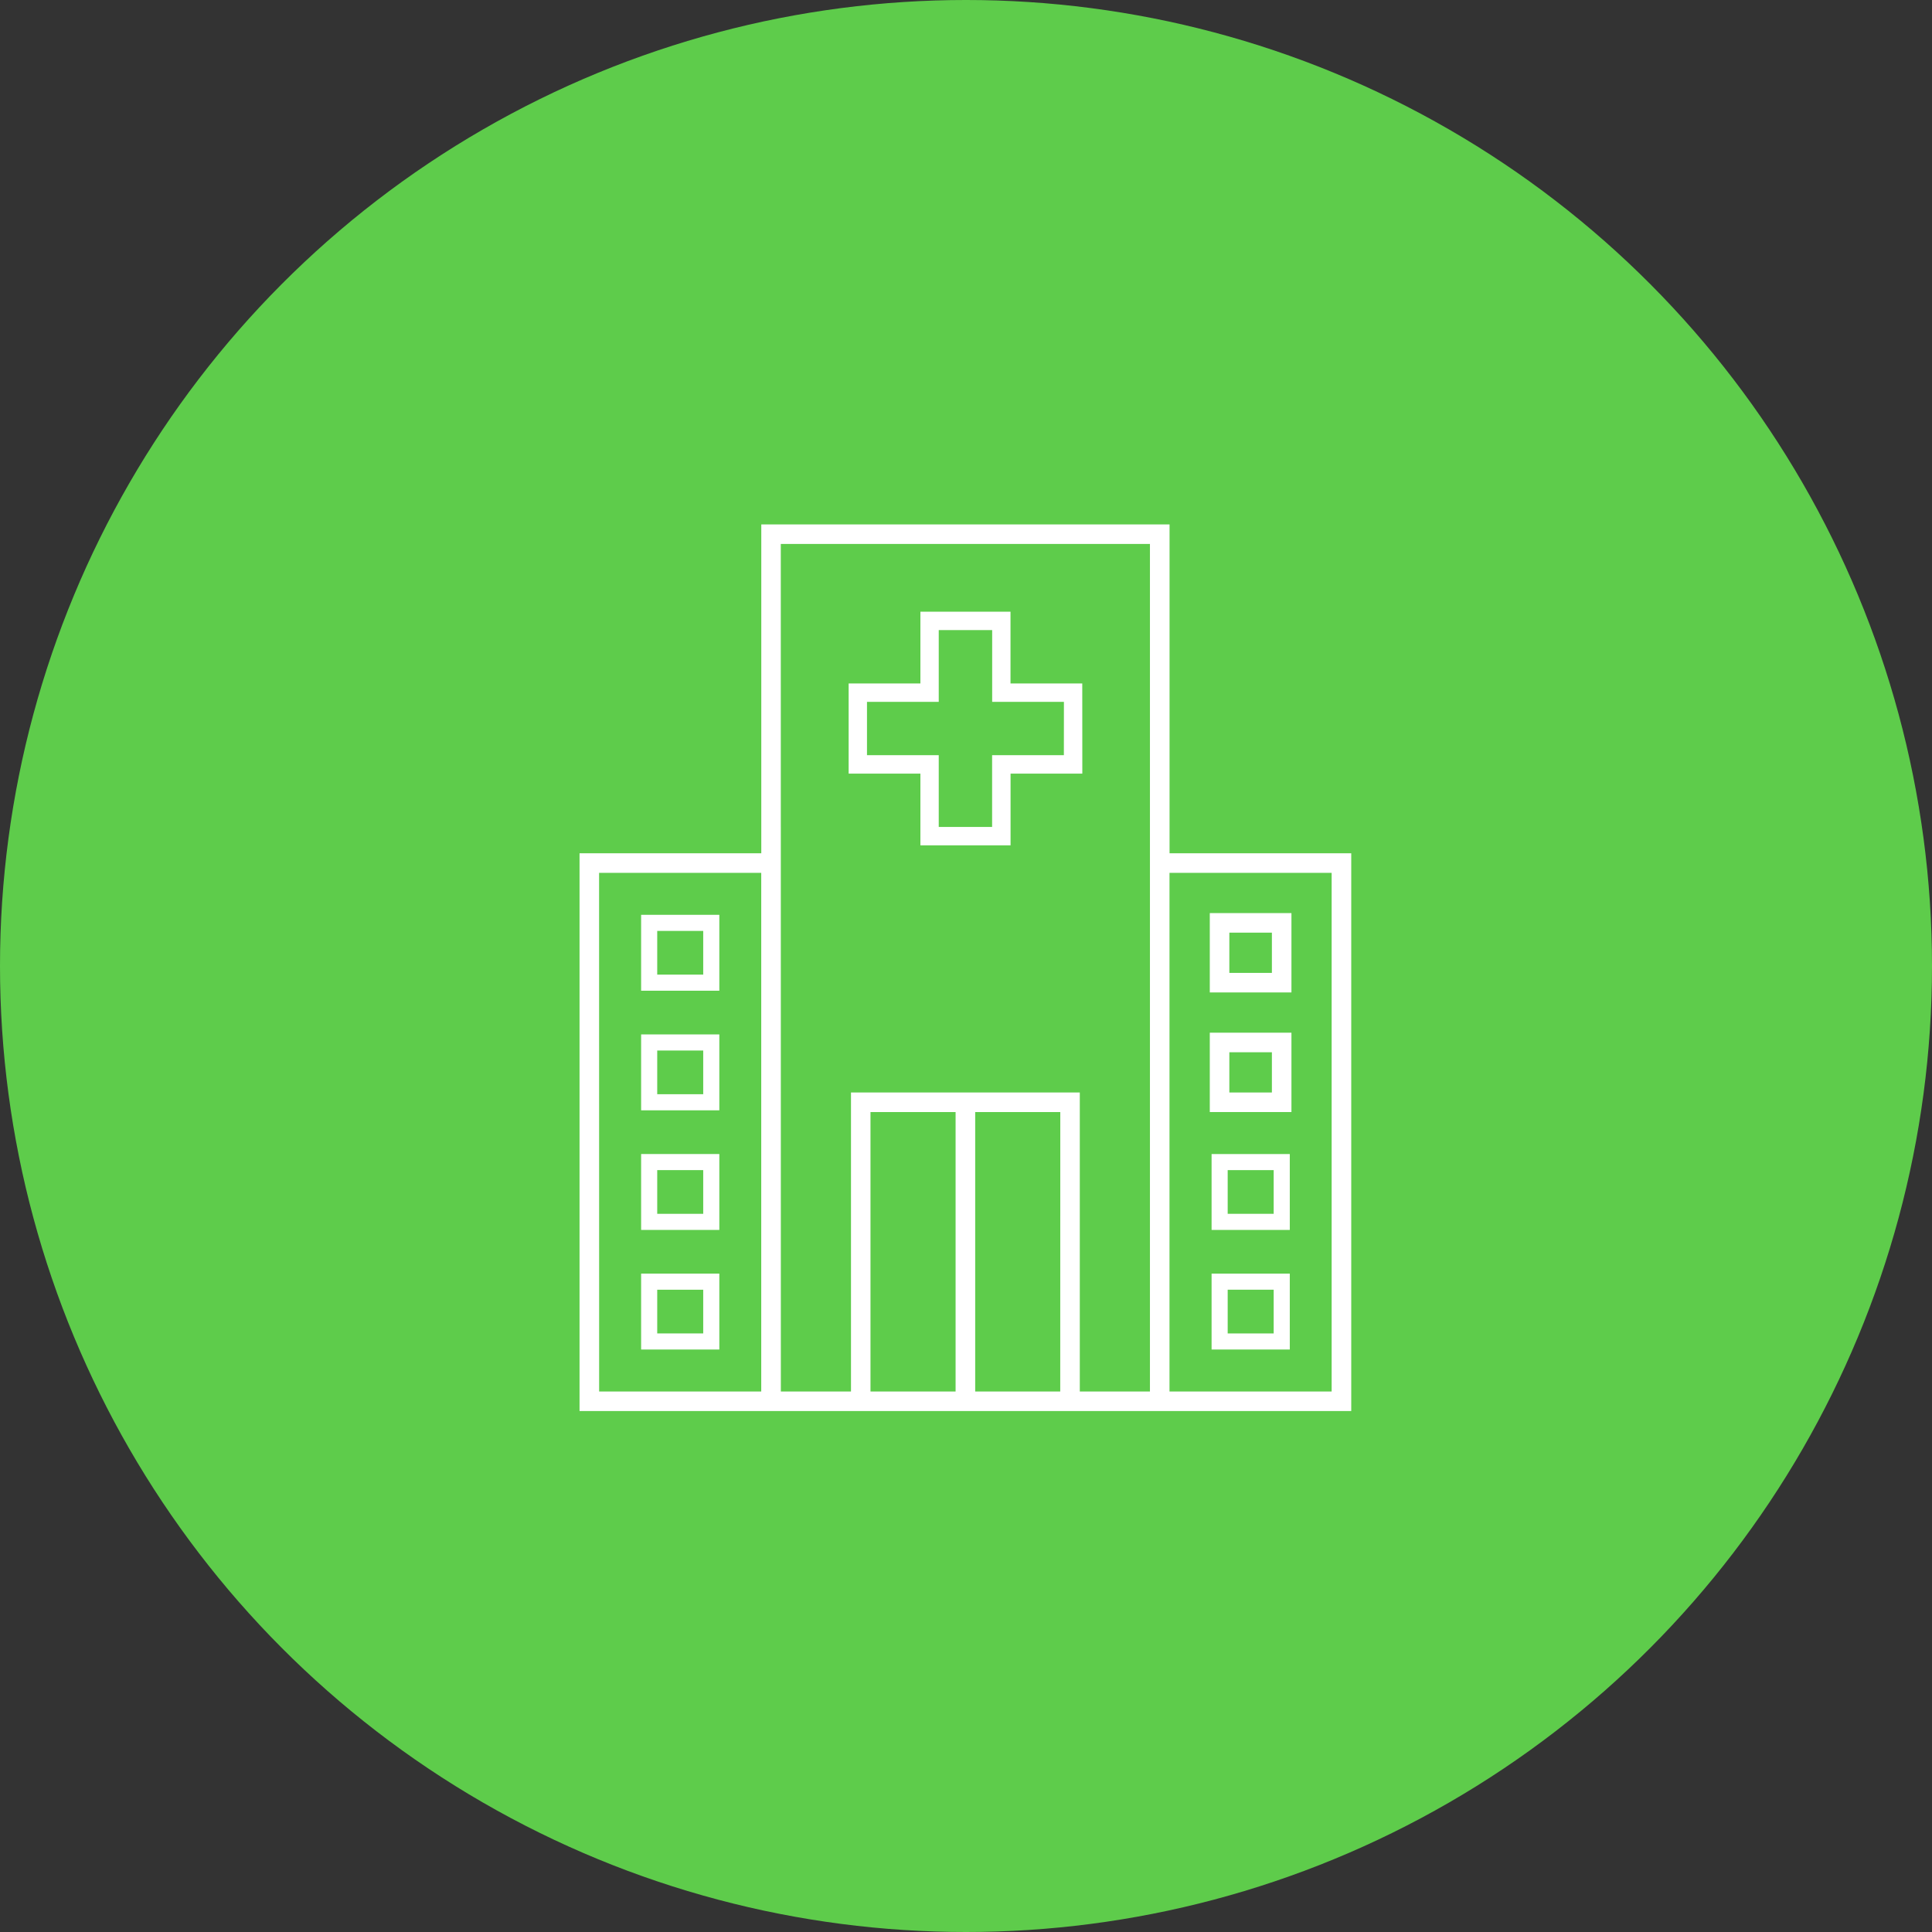 <svg xmlns="http://www.w3.org/2000/svg" width="140" height="140" viewBox="0 0 140 140">
  <rect x="0" y="0" width="140" height="140" fill="#333333" stroke="none"/>
  <g id="Group_4521" data-name="Group 4521" transform="translate(-98 -1549)">
    <circle id="Ellipse_60" data-name="Ellipse 60" cx="70" cy="70" r="70" transform="translate(98 1549)" fill="#5ecc4b"/>
    <g id="Group_4350" data-name="Group 4350" transform="translate(-271.804 493.509)">
      <path id="Path_1779" data-name="Path 1779" d="M457.47,1121.657v5.75h5.917v-5.75Zm4.5,4.334h-3.083v-2.917h3.083Z" fill="#fff"/>
      <path id="Path_1780" data-name="Path 1780" d="M457.47,1130.324v5.75h5.917v-5.75Zm4.5,4.333h-3.083v-2.916h3.083Z" fill="#fff"/>
      <path id="Path_1781" data-name="Path 1781" d="M457.6,1139.116v5.5h5.667v-5.5Zm4.5,4.333h-3.333v-3.167H462.1Z" fill="#fff"/>
      <path id="Path_1782" data-name="Path 1782" d="M457.6,1147.782v5.5h5.667v-5.5Zm4.5,4.334h-3.333v-3.167H462.1Z" fill="#fff"/>
      <path id="Path_1783" data-name="Path 1783" d="M448.229,1105.016h-5.2v-5.2H436.5v5.2h-5.2v6.533h5.2v5.2h6.533v-5.2h5.2Zm-1.333,5.2h-5.2v5.2h-3.867v-5.2h-5.2v-3.867h5.2v-5.2H441.7v5.2h5.2Z" fill="#fff"/>
      <path id="Path_1784" data-name="Path 1784" d="M411.8,1157.741H467.72v-40.417H454.554v-23.833H424.97v23.833H411.8Zm27.25-1.417h-6.167v-20.25h6.167Zm7.583,0H440.47v-20.25h6.167Zm7.917-37.583H466.3v37.583h-11.75Zm-28.167-23.834h26.75v61.417h-5.083v-21.667H431.47v21.667h-5.083Zm-13.167,23.834h11.75v37.583H413.22Z" fill="#fff"/>
      <path id="Path_1785" data-name="Path 1785" d="M416.262,1121.782v5.5h5.667v-5.5Zm4.5,4.334h-3.333v-3.167h3.333Z" fill="#fff"/>
      <path id="Path_1786" data-name="Path 1786" d="M416.262,1130.449v5.5h5.667v-5.5Zm4.5,4.333h-3.333v-3.166h3.333Z" fill="#fff"/>
      <path id="Path_1787" data-name="Path 1787" d="M416.262,1139.116v5.5h5.667v-5.5Zm4.5,4.333h-3.333v-3.167h3.333Z" fill="#fff"/>
      <path id="Path_1788" data-name="Path 1788" d="M416.262,1147.782v5.5h5.667v-5.5Zm4.5,4.334h-3.333v-3.167h3.333Z" fill="#fff"/>
    </g>
  </g>
</svg>
